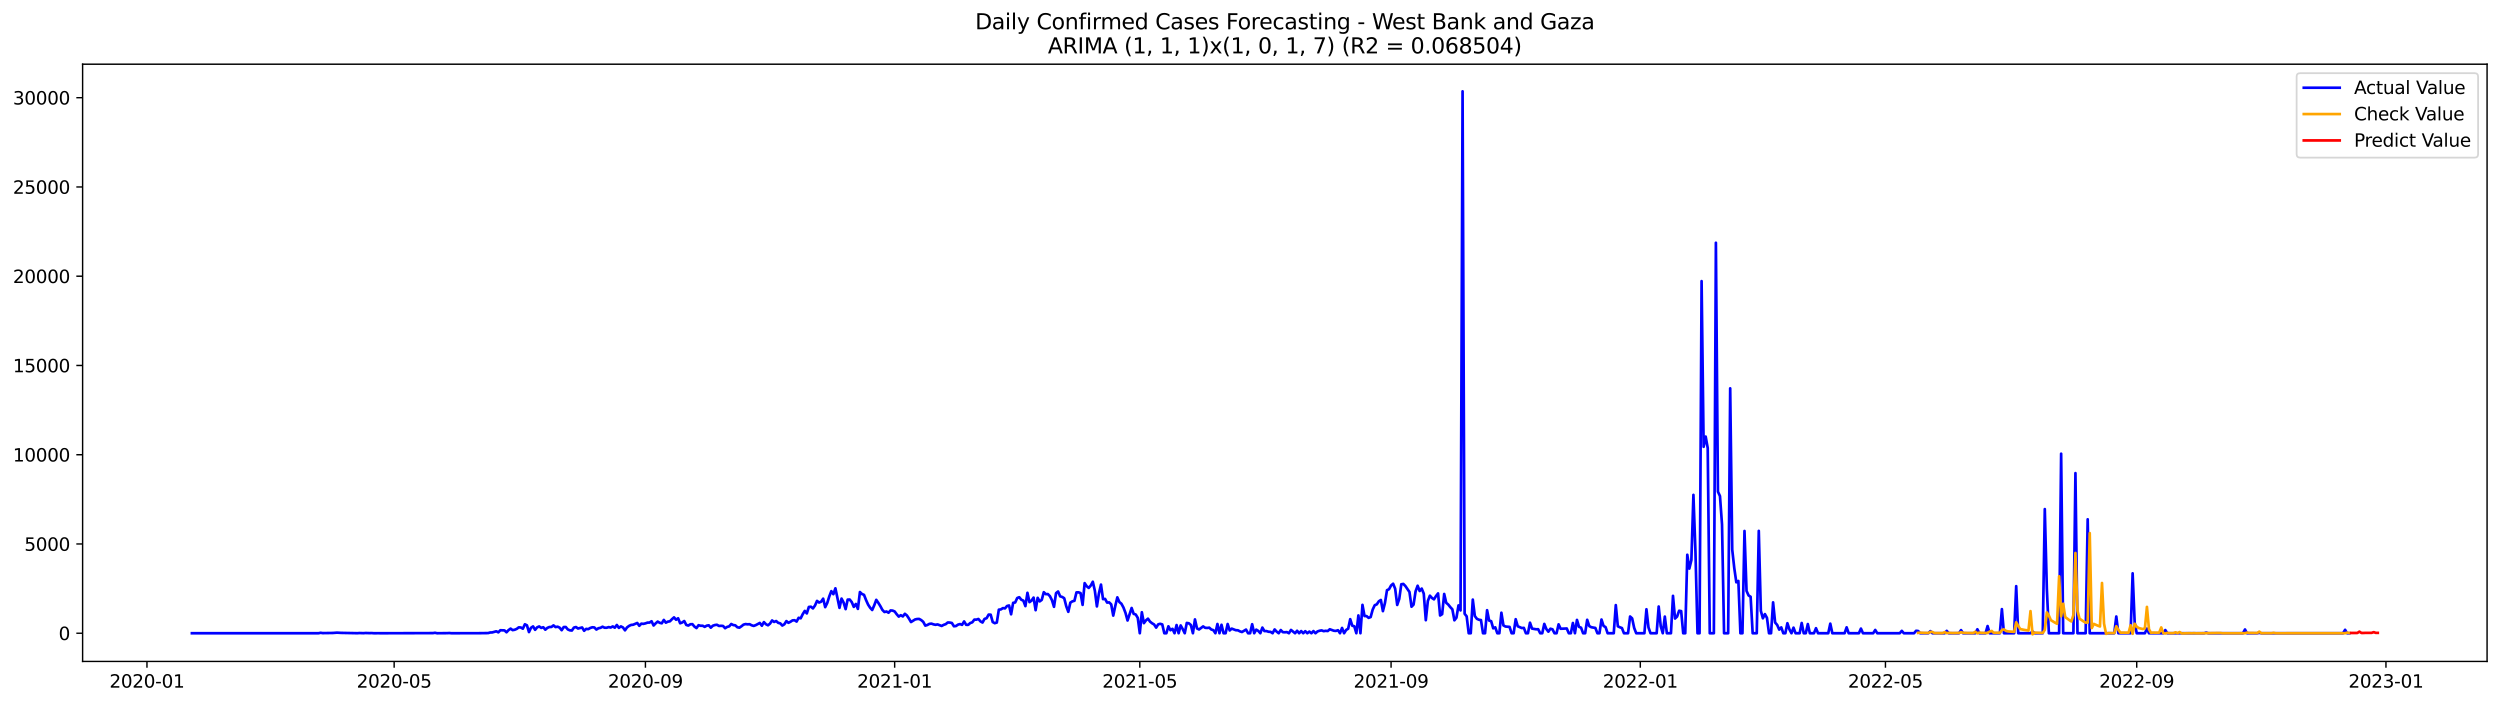 <?xml version="1.0" encoding="utf-8" standalone="no"?>
<!DOCTYPE svg PUBLIC "-//W3C//DTD SVG 1.1//EN"
  "http://www.w3.org/Graphics/SVG/1.1/DTD/svg11.dtd">
<svg xmlns:xlink="http://www.w3.org/1999/xlink" width="1392.412pt" height="392.274pt" viewBox="0 0 1392.412 392.274" xmlns="http://www.w3.org/2000/svg" version="1.1">
 <defs>
  <style type="text/css">*{stroke-linejoin: round; stroke-linecap: butt}</style>
 </defs>
 <g id="figure_1">
  <g id="patch_1">
   <path d="M 0 392.274 
L 1392.412 392.274 
L 1392.412 0 
L 0 0 
z
" style="fill: #ffffff"/>
  </g>
  <g id="axes_1">
   <g id="patch_2">
    <path d="M 46.013 368.396 
L 1385.213 368.396 
L 1385.213 35.755 
L 46.013 35.755 
z
" style="fill: #ffffff"/>
   </g>
   <g id="matplotlib.axis_1">
    <g id="xtick_1">
     <g id="line2d_1">
      <defs>
       <path id="m200e9a3551" d="M 0 0 
L 0 3.5 
" style="stroke: #000000; stroke-width: 0.8"/>
      </defs>
      <g>
       <use xlink:href="#m200e9a3551" x="81.853" y="368.396" style="stroke: #000000; stroke-width: 0.8"/>
      </g>
     </g>
     <g id="text_1">
      <!-- 2020-01 -->
      <g transform="translate(60.962 382.994)scale(0.1 -0.1)">
       <defs>
        <path id="DejaVuSans-32" d="M 1228 531 
L 3431 531 
L 3431 0 
L 469 0 
L 469 531 
Q 828 903 1448 1529 
Q 2069 2156 2228 2338 
Q 2531 2678 2651 2914 
Q 2772 3150 2772 3378 
Q 2772 3750 2511 3984 
Q 2250 4219 1831 4219 
Q 1534 4219 1204 4116 
Q 875 4013 500 3803 
L 500 4441 
Q 881 4594 1212 4672 
Q 1544 4750 1819 4750 
Q 2544 4750 2975 4387 
Q 3406 4025 3406 3419 
Q 3406 3131 3298 2873 
Q 3191 2616 2906 2266 
Q 2828 2175 2409 1742 
Q 1991 1309 1228 531 
z
" transform="scale(0.016)"/>
        <path id="DejaVuSans-30" d="M 2034 4250 
Q 1547 4250 1301 3770 
Q 1056 3291 1056 2328 
Q 1056 1369 1301 889 
Q 1547 409 2034 409 
Q 2525 409 2770 889 
Q 3016 1369 3016 2328 
Q 3016 3291 2770 3770 
Q 2525 4250 2034 4250 
z
M 2034 4750 
Q 2819 4750 3233 4129 
Q 3647 3509 3647 2328 
Q 3647 1150 3233 529 
Q 2819 -91 2034 -91 
Q 1250 -91 836 529 
Q 422 1150 422 2328 
Q 422 3509 836 4129 
Q 1250 4750 2034 4750 
z
" transform="scale(0.016)"/>
        <path id="DejaVuSans-2d" d="M 313 2009 
L 1997 2009 
L 1997 1497 
L 313 1497 
L 313 2009 
z
" transform="scale(0.016)"/>
        <path id="DejaVuSans-31" d="M 794 531 
L 1825 531 
L 1825 4091 
L 703 3866 
L 703 4441 
L 1819 4666 
L 2450 4666 
L 2450 531 
L 3481 531 
L 3481 0 
L 794 0 
L 794 531 
z
" transform="scale(0.016)"/>
       </defs>
       <use xlink:href="#DejaVuSans-32"/>
       <use xlink:href="#DejaVuSans-30" x="63.623"/>
       <use xlink:href="#DejaVuSans-32" x="127.246"/>
       <use xlink:href="#DejaVuSans-30" x="190.869"/>
       <use xlink:href="#DejaVuSans-2d" x="254.492"/>
       <use xlink:href="#DejaVuSans-30" x="290.576"/>
       <use xlink:href="#DejaVuSans-31" x="354.199"/>
      </g>
     </g>
    </g>
    <g id="xtick_2">
     <g id="line2d_2">
      <g>
       <use xlink:href="#m200e9a3551" x="219.528" y="368.396" style="stroke: #000000; stroke-width: 0.8"/>
      </g>
     </g>
     <g id="text_2">
      <!-- 2020-05 -->
      <g transform="translate(198.637 382.994)scale(0.1 -0.1)">
       <defs>
        <path id="DejaVuSans-35" d="M 691 4666 
L 3169 4666 
L 3169 4134 
L 1269 4134 
L 1269 2991 
Q 1406 3038 1543 3061 
Q 1681 3084 1819 3084 
Q 2600 3084 3056 2656 
Q 3513 2228 3513 1497 
Q 3513 744 3044 326 
Q 2575 -91 1722 -91 
Q 1428 -91 1123 -41 
Q 819 9 494 109 
L 494 744 
Q 775 591 1075 516 
Q 1375 441 1709 441 
Q 2250 441 2565 725 
Q 2881 1009 2881 1497 
Q 2881 1984 2565 2268 
Q 2250 2553 1709 2553 
Q 1456 2553 1204 2497 
Q 953 2441 691 2322 
L 691 4666 
z
" transform="scale(0.016)"/>
       </defs>
       <use xlink:href="#DejaVuSans-32"/>
       <use xlink:href="#DejaVuSans-30" x="63.623"/>
       <use xlink:href="#DejaVuSans-32" x="127.246"/>
       <use xlink:href="#DejaVuSans-30" x="190.869"/>
       <use xlink:href="#DejaVuSans-2d" x="254.492"/>
       <use xlink:href="#DejaVuSans-30" x="290.576"/>
       <use xlink:href="#DejaVuSans-35" x="354.199"/>
      </g>
     </g>
    </g>
    <g id="xtick_3">
     <g id="line2d_3">
      <g>
       <use xlink:href="#m200e9a3551" x="359.479" y="368.396" style="stroke: #000000; stroke-width: 0.8"/>
      </g>
     </g>
     <g id="text_3">
      <!-- 2020-09 -->
      <g transform="translate(338.587 382.994)scale(0.1 -0.1)">
       <defs>
        <path id="DejaVuSans-39" d="M 703 97 
L 703 672 
Q 941 559 1184 500 
Q 1428 441 1663 441 
Q 2288 441 2617 861 
Q 2947 1281 2994 2138 
Q 2813 1869 2534 1725 
Q 2256 1581 1919 1581 
Q 1219 1581 811 2004 
Q 403 2428 403 3163 
Q 403 3881 828 4315 
Q 1253 4750 1959 4750 
Q 2769 4750 3195 4129 
Q 3622 3509 3622 2328 
Q 3622 1225 3098 567 
Q 2575 -91 1691 -91 
Q 1453 -91 1209 -44 
Q 966 3 703 97 
z
M 1959 2075 
Q 2384 2075 2632 2365 
Q 2881 2656 2881 3163 
Q 2881 3666 2632 3958 
Q 2384 4250 1959 4250 
Q 1534 4250 1286 3958 
Q 1038 3666 1038 3163 
Q 1038 2656 1286 2365 
Q 1534 2075 1959 2075 
z
" transform="scale(0.016)"/>
       </defs>
       <use xlink:href="#DejaVuSans-32"/>
       <use xlink:href="#DejaVuSans-30" x="63.623"/>
       <use xlink:href="#DejaVuSans-32" x="127.246"/>
       <use xlink:href="#DejaVuSans-30" x="190.869"/>
       <use xlink:href="#DejaVuSans-2d" x="254.492"/>
       <use xlink:href="#DejaVuSans-30" x="290.576"/>
       <use xlink:href="#DejaVuSans-39" x="354.199"/>
      </g>
     </g>
    </g>
    <g id="xtick_4">
     <g id="line2d_4">
      <g>
       <use xlink:href="#m200e9a3551" x="498.291" y="368.396" style="stroke: #000000; stroke-width: 0.8"/>
      </g>
     </g>
     <g id="text_4">
      <!-- 2021-01 -->
      <g transform="translate(477.4 382.994)scale(0.1 -0.1)">
       <use xlink:href="#DejaVuSans-32"/>
       <use xlink:href="#DejaVuSans-30" x="63.623"/>
       <use xlink:href="#DejaVuSans-32" x="127.246"/>
       <use xlink:href="#DejaVuSans-31" x="190.869"/>
       <use xlink:href="#DejaVuSans-2d" x="254.492"/>
       <use xlink:href="#DejaVuSans-30" x="290.576"/>
       <use xlink:href="#DejaVuSans-31" x="354.199"/>
      </g>
     </g>
    </g>
    <g id="xtick_5">
     <g id="line2d_5">
      <g>
       <use xlink:href="#m200e9a3551" x="634.828" y="368.396" style="stroke: #000000; stroke-width: 0.8"/>
      </g>
     </g>
     <g id="text_5">
      <!-- 2021-05 -->
      <g transform="translate(613.937 382.994)scale(0.1 -0.1)">
       <use xlink:href="#DejaVuSans-32"/>
       <use xlink:href="#DejaVuSans-30" x="63.623"/>
       <use xlink:href="#DejaVuSans-32" x="127.246"/>
       <use xlink:href="#DejaVuSans-31" x="190.869"/>
       <use xlink:href="#DejaVuSans-2d" x="254.492"/>
       <use xlink:href="#DejaVuSans-30" x="290.576"/>
       <use xlink:href="#DejaVuSans-35" x="354.199"/>
      </g>
     </g>
    </g>
    <g id="xtick_6">
     <g id="line2d_6">
      <g>
       <use xlink:href="#m200e9a3551" x="774.779" y="368.396" style="stroke: #000000; stroke-width: 0.8"/>
      </g>
     </g>
     <g id="text_6">
      <!-- 2021-09 -->
      <g transform="translate(753.887 382.994)scale(0.1 -0.1)">
       <use xlink:href="#DejaVuSans-32"/>
       <use xlink:href="#DejaVuSans-30" x="63.623"/>
       <use xlink:href="#DejaVuSans-32" x="127.246"/>
       <use xlink:href="#DejaVuSans-31" x="190.869"/>
       <use xlink:href="#DejaVuSans-2d" x="254.492"/>
       <use xlink:href="#DejaVuSans-30" x="290.576"/>
       <use xlink:href="#DejaVuSans-39" x="354.199"/>
      </g>
     </g>
    </g>
    <g id="xtick_7">
     <g id="line2d_7">
      <g>
       <use xlink:href="#m200e9a3551" x="913.591" y="368.396" style="stroke: #000000; stroke-width: 0.8"/>
      </g>
     </g>
     <g id="text_7">
      <!-- 2022-01 -->
      <g transform="translate(892.7 382.994)scale(0.1 -0.1)">
       <use xlink:href="#DejaVuSans-32"/>
       <use xlink:href="#DejaVuSans-30" x="63.623"/>
       <use xlink:href="#DejaVuSans-32" x="127.246"/>
       <use xlink:href="#DejaVuSans-32" x="190.869"/>
       <use xlink:href="#DejaVuSans-2d" x="254.492"/>
       <use xlink:href="#DejaVuSans-30" x="290.576"/>
       <use xlink:href="#DejaVuSans-31" x="354.199"/>
      </g>
     </g>
    </g>
    <g id="xtick_8">
     <g id="line2d_8">
      <g>
       <use xlink:href="#m200e9a3551" x="1050.128" y="368.396" style="stroke: #000000; stroke-width: 0.8"/>
      </g>
     </g>
     <g id="text_8">
      <!-- 2022-05 -->
      <g transform="translate(1029.237 382.994)scale(0.1 -0.1)">
       <use xlink:href="#DejaVuSans-32"/>
       <use xlink:href="#DejaVuSans-30" x="63.623"/>
       <use xlink:href="#DejaVuSans-32" x="127.246"/>
       <use xlink:href="#DejaVuSans-32" x="190.869"/>
       <use xlink:href="#DejaVuSans-2d" x="254.492"/>
       <use xlink:href="#DejaVuSans-30" x="290.576"/>
       <use xlink:href="#DejaVuSans-35" x="354.199"/>
      </g>
     </g>
    </g>
    <g id="xtick_9">
     <g id="line2d_9">
      <g>
       <use xlink:href="#m200e9a3551" x="1190.078" y="368.396" style="stroke: #000000; stroke-width: 0.8"/>
      </g>
     </g>
     <g id="text_9">
      <!-- 2022-09 -->
      <g transform="translate(1169.187 382.994)scale(0.1 -0.1)">
       <use xlink:href="#DejaVuSans-32"/>
       <use xlink:href="#DejaVuSans-30" x="63.623"/>
       <use xlink:href="#DejaVuSans-32" x="127.246"/>
       <use xlink:href="#DejaVuSans-32" x="190.869"/>
       <use xlink:href="#DejaVuSans-2d" x="254.492"/>
       <use xlink:href="#DejaVuSans-30" x="290.576"/>
       <use xlink:href="#DejaVuSans-39" x="354.199"/>
      </g>
     </g>
    </g>
    <g id="xtick_10">
     <g id="line2d_10">
      <g>
       <use xlink:href="#m200e9a3551" x="1328.891" y="368.396" style="stroke: #000000; stroke-width: 0.8"/>
      </g>
     </g>
     <g id="text_10">
      <!-- 2023-01 -->
      <g transform="translate(1308 382.994)scale(0.1 -0.1)">
       <defs>
        <path id="DejaVuSans-33" d="M 2597 2516 
Q 3050 2419 3304 2112 
Q 3559 1806 3559 1356 
Q 3559 666 3084 287 
Q 2609 -91 1734 -91 
Q 1441 -91 1130 -33 
Q 819 25 488 141 
L 488 750 
Q 750 597 1062 519 
Q 1375 441 1716 441 
Q 2309 441 2620 675 
Q 2931 909 2931 1356 
Q 2931 1769 2642 2001 
Q 2353 2234 1838 2234 
L 1294 2234 
L 1294 2753 
L 1863 2753 
Q 2328 2753 2575 2939 
Q 2822 3125 2822 3475 
Q 2822 3834 2567 4026 
Q 2313 4219 1838 4219 
Q 1578 4219 1281 4162 
Q 984 4106 628 3988 
L 628 4550 
Q 988 4650 1302 4700 
Q 1616 4750 1894 4750 
Q 2613 4750 3031 4423 
Q 3450 4097 3450 3541 
Q 3450 3153 3228 2886 
Q 3006 2619 2597 2516 
z
" transform="scale(0.016)"/>
       </defs>
       <use xlink:href="#DejaVuSans-32"/>
       <use xlink:href="#DejaVuSans-30" x="63.623"/>
       <use xlink:href="#DejaVuSans-32" x="127.246"/>
       <use xlink:href="#DejaVuSans-33" x="190.869"/>
       <use xlink:href="#DejaVuSans-2d" x="254.492"/>
       <use xlink:href="#DejaVuSans-30" x="290.576"/>
       <use xlink:href="#DejaVuSans-31" x="354.199"/>
      </g>
     </g>
    </g>
   </g>
   <g id="matplotlib.axis_2">
    <g id="ytick_1">
     <g id="line2d_11">
      <defs>
       <path id="m270e0d9383" d="M 0 0 
L -3.5 0 
" style="stroke: #000000; stroke-width: 0.8"/>
      </defs>
      <g>
       <use xlink:href="#m270e0d9383" x="46.013" y="352.688" style="stroke: #000000; stroke-width: 0.8"/>
      </g>
     </g>
     <g id="text_11">
      <!-- 0 -->
      <g transform="translate(32.65 356.487)scale(0.1 -0.1)">
       <use xlink:href="#DejaVuSans-30"/>
      </g>
     </g>
    </g>
    <g id="ytick_2">
     <g id="line2d_12">
      <g>
       <use xlink:href="#m270e0d9383" x="46.013" y="302.976" style="stroke: #000000; stroke-width: 0.8"/>
      </g>
     </g>
     <g id="text_12">
      <!-- 5000 -->
      <g transform="translate(13.562 306.775)scale(0.1 -0.1)">
       <use xlink:href="#DejaVuSans-35"/>
       <use xlink:href="#DejaVuSans-30" x="63.623"/>
       <use xlink:href="#DejaVuSans-30" x="127.246"/>
       <use xlink:href="#DejaVuSans-30" x="190.869"/>
      </g>
     </g>
    </g>
    <g id="ytick_3">
     <g id="line2d_13">
      <g>
       <use xlink:href="#m270e0d9383" x="46.013" y="253.264" style="stroke: #000000; stroke-width: 0.8"/>
      </g>
     </g>
     <g id="text_13">
      <!-- 10000 -->
      <g transform="translate(7.2 257.063)scale(0.1 -0.1)">
       <use xlink:href="#DejaVuSans-31"/>
       <use xlink:href="#DejaVuSans-30" x="63.623"/>
       <use xlink:href="#DejaVuSans-30" x="127.246"/>
       <use xlink:href="#DejaVuSans-30" x="190.869"/>
       <use xlink:href="#DejaVuSans-30" x="254.492"/>
      </g>
     </g>
    </g>
    <g id="ytick_4">
     <g id="line2d_14">
      <g>
       <use xlink:href="#m270e0d9383" x="46.013" y="203.551" style="stroke: #000000; stroke-width: 0.8"/>
      </g>
     </g>
     <g id="text_14">
      <!-- 15000 -->
      <g transform="translate(7.2 207.351)scale(0.1 -0.1)">
       <use xlink:href="#DejaVuSans-31"/>
       <use xlink:href="#DejaVuSans-35" x="63.623"/>
       <use xlink:href="#DejaVuSans-30" x="127.246"/>
       <use xlink:href="#DejaVuSans-30" x="190.869"/>
       <use xlink:href="#DejaVuSans-30" x="254.492"/>
      </g>
     </g>
    </g>
    <g id="ytick_5">
     <g id="line2d_15">
      <g>
       <use xlink:href="#m270e0d9383" x="46.013" y="153.839" style="stroke: #000000; stroke-width: 0.8"/>
      </g>
     </g>
     <g id="text_15">
      <!-- 20000 -->
      <g transform="translate(7.2 157.639)scale(0.1 -0.1)">
       <use xlink:href="#DejaVuSans-32"/>
       <use xlink:href="#DejaVuSans-30" x="63.623"/>
       <use xlink:href="#DejaVuSans-30" x="127.246"/>
       <use xlink:href="#DejaVuSans-30" x="190.869"/>
       <use xlink:href="#DejaVuSans-30" x="254.492"/>
      </g>
     </g>
    </g>
    <g id="ytick_6">
     <g id="line2d_16">
      <g>
       <use xlink:href="#m270e0d9383" x="46.013" y="104.127" style="stroke: #000000; stroke-width: 0.8"/>
      </g>
     </g>
     <g id="text_16">
      <!-- 25000 -->
      <g transform="translate(7.2 107.926)scale(0.1 -0.1)">
       <use xlink:href="#DejaVuSans-32"/>
       <use xlink:href="#DejaVuSans-35" x="63.623"/>
       <use xlink:href="#DejaVuSans-30" x="127.246"/>
       <use xlink:href="#DejaVuSans-30" x="190.869"/>
       <use xlink:href="#DejaVuSans-30" x="254.492"/>
      </g>
     </g>
    </g>
    <g id="ytick_7">
     <g id="line2d_17">
      <g>
       <use xlink:href="#m270e0d9383" x="46.013" y="54.415" style="stroke: #000000; stroke-width: 0.8"/>
      </g>
     </g>
     <g id="text_17">
      <!-- 30000 -->
      <g transform="translate(7.2 58.214)scale(0.1 -0.1)">
       <use xlink:href="#DejaVuSans-33"/>
       <use xlink:href="#DejaVuSans-30" x="63.623"/>
       <use xlink:href="#DejaVuSans-30" x="127.246"/>
       <use xlink:href="#DejaVuSans-30" x="190.869"/>
       <use xlink:href="#DejaVuSans-30" x="254.492"/>
      </g>
     </g>
    </g>
   </g>
   <g id="line2d_18">
    <path d="M 106.885 352.688 
L 177.429 352.688 
L 178.567 352.439 
L 179.705 352.618 
L 185.394 352.539 
L 187.67 352.36 
L 189.945 352.489 
L 199.048 352.668 
L 200.185 352.579 
L 202.461 352.658 
L 203.599 352.559 
L 205.875 352.628 
L 207.012 352.589 
L 208.15 352.688 
L 210.426 352.678 
L 213.839 352.688 
L 241.147 352.618 
L 242.284 352.439 
L 243.422 352.688 
L 249.111 352.638 
L 250.249 352.569 
L 251.387 352.688 
L 266.178 352.668 
L 271.867 352.598 
L 273.005 352.28 
L 274.143 352.241 
L 276.419 351.604 
L 277.556 352.201 
L 278.694 351.018 
L 280.97 351.107 
L 282.108 352.151 
L 283.245 350.948 
L 284.383 350.123 
L 285.521 350.948 
L 286.659 350.749 
L 287.797 350.272 
L 288.935 349.407 
L 290.072 349.487 
L 291.21 350.163 
L 292.348 347.707 
L 293.486 348.293 
L 294.624 352.052 
L 295.761 349.646 
L 296.899 348.89 
L 298.037 350.789 
L 299.175 349.397 
L 300.313 348.91 
L 301.45 349.715 
L 302.588 349.347 
L 303.726 350.719 
L 304.864 349.705 
L 306.002 349.228 
L 307.139 349.188 
L 308.277 348.313 
L 309.415 349.258 
L 310.553 349.039 
L 311.691 349.586 
L 312.828 350.998 
L 313.966 349.248 
L 315.104 349.218 
L 316.242 350.57 
L 317.38 351.067 
L 318.518 351.177 
L 319.655 349.536 
L 320.793 349.248 
L 321.931 350.063 
L 324.207 349.477 
L 325.344 351.326 
L 326.482 350.262 
L 327.62 350.411 
L 328.758 349.755 
L 329.896 349.377 
L 331.033 349.467 
L 332.171 350.64 
L 333.309 349.904 
L 334.447 349.685 
L 335.585 349.059 
L 336.722 349.616 
L 337.86 349.636 
L 338.998 349.278 
L 340.136 349.516 
L 341.274 348.9 
L 342.411 349.606 
L 343.549 348.095 
L 344.687 349.705 
L 345.825 348.88 
L 346.963 349.467 
L 348.101 351.067 
L 349.238 349.447 
L 350.376 348.602 
L 351.514 348.065 
L 352.652 347.945 
L 354.927 346.981 
L 356.065 348.542 
L 357.203 347.359 
L 358.341 347.468 
L 359.479 347.2 
L 360.616 346.782 
L 361.754 346.762 
L 362.892 346.017 
L 364.03 348.383 
L 365.168 347.2 
L 366.305 346.206 
L 367.443 346.882 
L 368.581 347.16 
L 369.719 345.281 
L 370.857 346.802 
L 371.994 346.225 
L 373.132 346.046 
L 374.27 344.853 
L 375.408 343.859 
L 376.546 345.171 
L 377.684 344.366 
L 378.821 347.14 
L 379.959 346.703 
L 381.097 345.897 
L 382.235 348.065 
L 383.373 348.423 
L 384.51 347.687 
L 385.648 347.637 
L 386.786 348.989 
L 387.924 349.805 
L 389.062 348.214 
L 390.199 348.532 
L 391.337 348.512 
L 392.475 349.129 
L 393.613 348.482 
L 394.751 348.274 
L 395.888 349.586 
L 397.026 348.512 
L 398.164 348.124 
L 399.302 347.965 
L 400.44 348.631 
L 401.577 348.552 
L 402.715 348.631 
L 403.853 349.894 
L 404.991 349.168 
L 406.129 348.86 
L 407.267 347.558 
L 408.404 348.134 
L 409.542 348.293 
L 410.68 349.367 
L 411.818 349.586 
L 412.956 348.82 
L 414.093 347.906 
L 415.231 347.588 
L 416.369 347.727 
L 417.507 347.657 
L 418.645 348.264 
L 419.782 348.612 
L 420.92 348.184 
L 423.196 346.961 
L 424.334 348.512 
L 425.471 346.494 
L 426.609 347.677 
L 427.747 348.264 
L 428.885 347.319 
L 430.023 345.579 
L 431.161 346.394 
L 432.298 345.907 
L 433.436 346.901 
L 434.574 347.18 
L 435.712 348.403 
L 436.85 347.707 
L 437.987 345.927 
L 439.125 346.882 
L 440.263 346.295 
L 441.401 345.539 
L 442.539 345.43 
L 443.676 346.196 
L 444.814 344.098 
L 445.952 344.376 
L 447.09 342.069 
L 448.228 340.25 
L 449.365 341.652 
L 450.503 338.053 
L 451.641 337.914 
L 452.779 338.868 
L 453.917 337.257 
L 455.054 334.682 
L 456.192 335.587 
L 457.33 335.13 
L 458.468 333.439 
L 459.606 338.162 
L 460.744 335.836 
L 461.881 332.187 
L 463.019 329.254 
L 464.157 330.934 
L 465.295 327.673 
L 467.57 338.55 
L 468.708 333.4 
L 469.846 335.587 
L 470.984 339.256 
L 472.122 333.966 
L 473.259 333.927 
L 474.397 335.358 
L 475.535 338.003 
L 476.673 336.392 
L 477.811 339.126 
L 478.948 329.751 
L 480.086 330.844 
L 481.224 331.322 
L 482.362 334.225 
L 483.5 336.74 
L 484.637 338.5 
L 485.775 339.743 
L 486.913 337.168 
L 488.051 334.096 
L 489.189 335.746 
L 490.327 337.595 
L 491.464 339.703 
L 492.602 340.866 
L 493.74 340.588 
L 494.878 341.264 
L 496.016 339.991 
L 497.153 340.081 
L 498.291 340.568 
L 499.429 342.109 
L 500.567 343.422 
L 501.705 342.656 
L 502.842 343.332 
L 503.98 341.871 
L 505.118 342.795 
L 506.256 344.515 
L 507.394 346.454 
L 509.669 345.022 
L 510.807 344.764 
L 511.945 344.724 
L 513.083 345.37 
L 514.22 346.355 
L 515.358 348.443 
L 516.496 348.095 
L 517.634 347.478 
L 518.772 347.339 
L 519.91 347.747 
L 521.047 347.985 
L 522.185 347.776 
L 524.461 348.631 
L 525.599 348.015 
L 526.736 347.627 
L 527.874 346.693 
L 529.012 346.752 
L 530.15 346.971 
L 531.288 348.8 
L 532.425 348.681 
L 533.563 347.906 
L 534.701 347.588 
L 535.839 348.015 
L 536.977 346.116 
L 538.114 347.995 
L 539.252 348.015 
L 540.39 347.001 
L 541.528 346.603 
L 542.666 345.112 
L 543.803 345.122 
L 544.941 344.744 
L 546.079 346.076 
L 547.217 346.723 
L 548.355 344.694 
L 549.493 344.336 
L 550.63 342.318 
L 551.768 342.348 
L 552.906 346.454 
L 554.044 347.09 
L 555.182 346.742 
L 556.319 339.564 
L 557.457 339.425 
L 558.595 338.689 
L 559.733 338.858 
L 560.871 337.526 
L 562.008 337.227 
L 563.146 342.139 
L 564.284 335.756 
L 565.422 335.547 
L 566.56 333.072 
L 567.697 332.634 
L 568.835 334.026 
L 569.973 334.533 
L 571.111 337.585 
L 572.249 330.178 
L 573.387 335.368 
L 574.524 334.513 
L 575.662 332.843 
L 576.8 339.852 
L 577.938 332.972 
L 579.076 334.951 
L 580.213 334.116 
L 581.351 329.84 
L 582.489 330.924 
L 583.627 330.884 
L 584.765 332.038 
L 585.902 334.285 
L 587.04 337.983 
L 588.178 330.347 
L 589.316 329.443 
L 590.454 332.127 
L 591.591 332.485 
L 592.729 333.181 
L 593.867 337.665 
L 595.005 340.767 
L 596.143 335.647 
L 597.28 334.931 
L 598.418 334.623 
L 599.556 329.94 
L 600.694 329.9 
L 601.832 330.337 
L 602.97 336.889 
L 604.107 324.79 
L 605.245 326.5 
L 606.383 327.444 
L 607.521 326.122 
L 608.659 324.014 
L 609.796 329.045 
L 610.934 337.754 
L 612.072 330.467 
L 613.21 325.605 
L 614.348 333.688 
L 615.485 333.569 
L 616.623 335.617 
L 617.761 335.507 
L 618.899 336.601 
L 620.037 342.865 
L 621.174 337.486 
L 622.312 332.704 
L 623.45 335.309 
L 624.588 336.263 
L 625.726 338.371 
L 626.863 341.364 
L 628.001 345.599 
L 630.277 338.629 
L 631.415 341.91 
L 632.553 342.238 
L 633.69 344.128 
L 634.828 352.688 
L 635.966 340.996 
L 637.104 347.07 
L 638.242 345.549 
L 639.379 344.585 
L 640.517 346.215 
L 641.655 347.13 
L 642.793 347.806 
L 643.931 349.566 
L 645.068 347.737 
L 646.206 347.438 
L 647.344 347.786 
L 648.482 352.688 
L 649.62 352.688 
L 650.757 348.83 
L 651.895 351.008 
L 653.033 350.232 
L 654.171 352.688 
L 655.309 348.134 
L 656.446 352.688 
L 657.584 348.353 
L 658.722 350.371 
L 659.86 352.688 
L 660.998 346.961 
L 662.136 347.15 
L 663.273 348.105 
L 664.411 352.688 
L 665.549 344.993 
L 666.687 350.013 
L 667.825 350.6 
L 670.1 348.89 
L 671.238 349.665 
L 672.376 349.735 
L 673.514 349.596 
L 674.651 350.61 
L 675.789 350.968 
L 676.927 352.688 
L 678.065 347.538 
L 679.203 352.688 
L 680.34 347.975 
L 681.478 352.688 
L 682.616 352.688 
L 683.754 347.558 
L 684.892 351.137 
L 686.029 350.123 
L 688.305 350.998 
L 689.443 351.047 
L 690.581 351.634 
L 691.719 352.012 
L 693.994 350.66 
L 695.132 352.688 
L 696.27 352.688 
L 697.408 347.667 
L 698.545 352.688 
L 699.683 350.69 
L 700.821 351.395 
L 701.959 352.688 
L 703.097 349.546 
L 704.234 351.485 
L 705.372 351.485 
L 706.51 351.863 
L 707.648 351.922 
L 708.786 352.688 
L 709.923 350.59 
L 711.061 351.803 
L 712.199 352.688 
L 713.337 350.918 
L 714.475 352.091 
L 715.612 352.161 
L 716.75 352.052 
L 717.888 352.688 
L 719.026 350.849 
L 721.302 352.688 
L 722.439 351.326 
L 723.577 352.688 
L 724.715 351.495 
L 725.853 352.688 
L 726.991 351.545 
L 728.128 352.688 
L 729.266 351.773 
L 730.404 352.688 
L 731.542 351.495 
L 732.68 352.688 
L 733.817 351.684 
L 734.955 351.306 
L 736.093 351.107 
L 737.231 351.535 
L 738.369 351.346 
L 739.506 351.465 
L 740.644 350.481 
L 742.92 351.296 
L 744.058 351.395 
L 745.196 351.008 
L 746.333 352.688 
L 747.471 349.745 
L 748.609 352.688 
L 749.747 350.878 
L 750.885 350.163 
L 752.022 344.853 
L 753.16 348.482 
L 754.298 348.83 
L 755.436 352.688 
L 756.574 342.775 
L 757.711 352.688 
L 758.849 336.889 
L 759.987 343.123 
L 761.125 343.143 
L 762.263 344.118 
L 763.4 343.68 
L 764.538 339.524 
L 765.676 337.078 
L 766.814 336.611 
L 767.952 334.911 
L 769.089 334.165 
L 770.227 340.389 
L 771.365 335.826 
L 772.503 328.717 
L 773.641 328.17 
L 774.779 326.092 
L 775.916 325.118 
L 777.054 327.892 
L 778.192 336.929 
L 779.33 333.569 
L 780.468 325.426 
L 781.605 325.227 
L 782.743 326.39 
L 785.019 329.711 
L 786.157 337.923 
L 787.294 336.77 
L 788.432 329.353 
L 789.57 326.241 
L 790.708 329.164 
L 791.846 327.822 
L 792.983 330.626 
L 794.121 345.43 
L 795.259 334.732 
L 796.397 331.779 
L 797.535 333.032 
L 798.672 333.807 
L 799.81 331.978 
L 800.948 330.506 
L 802.086 342.805 
L 803.224 342.06 
L 804.362 330.815 
L 805.499 335.756 
L 806.637 336.72 
L 807.775 338.162 
L 808.913 339.365 
L 810.051 345.49 
L 811.188 344.018 
L 812.326 337.188 
L 813.464 339.982 
L 814.602 50.876 
L 815.74 341.841 
L 816.877 343.282 
L 818.015 352.688 
L 819.153 352.688 
L 820.291 333.956 
L 821.429 343.113 
L 822.566 344.645 
L 823.704 345.171 
L 824.842 345.35 
L 825.98 352.688 
L 827.118 352.688 
L 828.255 339.862 
L 829.393 345.639 
L 830.531 345.987 
L 831.669 349.954 
L 832.807 349.407 
L 833.945 352.688 
L 835.082 352.688 
L 836.22 341.264 
L 837.358 348.333 
L 838.496 348.96 
L 840.771 349.158 
L 841.909 352.688 
L 843.047 352.688 
L 844.185 344.883 
L 845.323 348.81 
L 847.598 349.805 
L 848.736 349.705 
L 849.874 352.688 
L 851.012 352.688 
L 852.149 346.822 
L 853.287 350.103 
L 855.563 350.491 
L 856.701 350.451 
L 857.838 352.688 
L 858.976 352.688 
L 860.114 347.498 
L 861.252 350.342 
L 862.39 351.823 
L 863.528 350.182 
L 864.665 350.491 
L 865.803 352.688 
L 866.941 352.688 
L 868.079 347.737 
L 869.217 350.202 
L 872.63 350.043 
L 873.768 352.688 
L 874.906 352.688 
L 876.043 346.981 
L 877.181 352.688 
L 878.319 345.271 
L 879.457 349.129 
L 880.595 349.606 
L 881.732 352.688 
L 882.87 352.688 
L 884.008 345.211 
L 885.146 348.691 
L 886.284 349.337 
L 888.559 349.745 
L 889.697 352.688 
L 890.835 352.688 
L 891.973 345.052 
L 893.111 348.612 
L 894.248 349.278 
L 895.386 352.688 
L 898.8 352.688 
L 899.937 337.029 
L 901.075 348.82 
L 902.213 349.377 
L 903.351 349.795 
L 904.489 352.688 
L 906.764 352.688 
L 907.902 343.372 
L 909.04 344.406 
L 910.178 349.745 
L 911.315 352.688 
L 915.867 352.688 
L 917.005 339.345 
L 918.142 349.467 
L 919.28 352.688 
L 922.694 352.688 
L 923.831 337.814 
L 924.969 348.791 
L 926.107 352.688 
L 927.245 343.422 
L 928.383 352.688 
L 930.658 352.688 
L 931.796 331.869 
L 932.934 344.505 
L 934.072 343.412 
L 935.209 340.17 
L 936.347 340.359 
L 937.485 352.688 
L 938.623 352.688 
L 939.761 308.981 
L 940.898 316.696 
L 942.036 311.974 
L 943.174 275.634 
L 944.312 307.47 
L 945.45 352.688 
L 946.588 352.688 
L 947.725 156.583 
L 948.863 248.849 
L 950.001 243.162 
L 951.139 249.545 
L 952.277 352.688 
L 954.552 352.688 
L 955.69 135.207 
L 956.828 273.835 
L 957.966 276.31 
L 959.103 292.129 
L 960.241 352.688 
L 962.517 352.688 
L 963.655 216.298 
L 964.792 306.147 
L 965.93 316.418 
L 967.068 324.322 
L 968.206 323.577 
L 969.344 352.688 
L 970.481 352.688 
L 971.619 295.738 
L 972.757 329.114 
L 973.895 331.64 
L 975.033 332.386 
L 976.171 352.688 
L 978.446 352.688 
L 979.584 295.688 
L 980.722 340.2 
L 981.86 344.376 
L 982.997 342.04 
L 984.135 344.128 
L 985.273 352.688 
L 986.411 352.688 
L 987.549 335.498 
L 988.686 346.742 
L 989.824 348.065 
L 990.962 350.67 
L 992.1 349.437 
L 993.238 352.688 
L 994.375 352.688 
L 995.513 347.11 
L 996.651 350.56 
L 997.789 352.688 
L 998.927 349.586 
L 1000.064 352.688 
L 1002.34 352.688 
L 1003.478 346.981 
L 1004.616 352.688 
L 1005.754 352.688 
L 1006.891 347.578 
L 1008.029 352.688 
L 1010.305 352.688 
L 1011.443 349.884 
L 1012.58 352.688 
L 1018.269 352.688 
L 1019.407 347.349 
L 1020.545 352.688 
L 1027.372 352.688 
L 1028.51 349.407 
L 1029.648 352.688 
L 1035.337 352.688 
L 1036.474 350.113 
L 1037.612 352.688 
L 1043.301 352.688 
L 1044.439 350.859 
L 1045.577 352.688 
L 1058.093 352.688 
L 1059.231 351.366 
L 1060.368 352.688 
L 1066.057 352.688 
L 1067.195 351.336 
L 1068.333 351.425 
L 1069.471 352.688 
L 1074.022 352.688 
L 1075.16 351.525 
L 1076.298 352.688 
L 1083.124 352.688 
L 1084.262 351.376 
L 1085.4 352.688 
L 1091.089 352.688 
L 1092.227 350.958 
L 1093.365 352.688 
L 1100.192 352.688 
L 1101.329 350.491 
L 1102.467 352.688 
L 1105.881 352.688 
L 1107.018 348.681 
L 1108.156 352.688 
L 1113.845 352.688 
L 1114.983 339.266 
L 1116.121 352.688 
L 1121.81 352.688 
L 1122.948 326.47 
L 1124.086 352.688 
L 1130.912 352.688 
L 1132.05 351.714 
L 1133.188 352.688 
L 1137.739 352.688 
L 1138.877 283.548 
L 1140.015 327.862 
L 1141.153 352.688 
L 1146.842 352.688 
L 1147.98 252.697 
L 1149.117 352.688 
L 1154.806 352.688 
L 1155.944 263.514 
L 1157.082 352.688 
L 1161.633 352.688 
L 1162.771 289.235 
L 1163.909 352.688 
L 1177.563 352.688 
L 1178.7 343.372 
L 1179.838 352.688 
L 1186.665 352.688 
L 1187.803 319.331 
L 1188.941 346.792 
L 1190.078 352.688 
L 1194.63 352.688 
L 1195.767 350.113 
L 1196.905 352.688 
L 1204.87 352.688 
L 1206.008 350.928 
L 1207.146 352.688 
L 1227.626 352.688 
L 1228.764 352.33 
L 1229.902 352.688 
L 1249.244 352.688 
L 1250.382 350.6 
L 1251.52 352.688 
L 1257.209 352.688 
L 1258.347 352.469 
L 1259.485 352.688 
L 1304.997 352.688 
L 1306.135 350.779 
L 1307.273 352.688 
L 1308.41 352.688 
L 1308.41 352.688 
" clip-path="url(#p4fd7355ad0)" style="fill: none; stroke: #0000ff; stroke-width: 1.5; stroke-linecap: square"/>
   </g>
   <g id="line2d_19">
    <path d="M 1068.333 352.479 
L 1069.471 352.369 
L 1071.746 352.501 
L 1074.022 352.537 
L 1075.16 351.951 
L 1076.298 351.983 
L 1077.435 352.612 
L 1081.987 352.615 
L 1083.124 352.08 
L 1084.262 352.642 
L 1085.4 352.478 
L 1087.676 352.589 
L 1091.089 352.531 
L 1092.227 352.119 
L 1093.365 352.438 
L 1095.64 352.555 
L 1099.054 352.578 
L 1100.192 351.855 
L 1101.329 352.734 
L 1102.467 352.32 
L 1103.605 352.497 
L 1107.018 352.547 
L 1108.156 351.788 
L 1109.294 351.41 
L 1110.432 352.433 
L 1113.845 352.459 
L 1114.983 350.936 
L 1116.121 350.533 
L 1117.259 351.393 
L 1118.397 351.663 
L 1121.81 351.936 
L 1122.948 346.591 
L 1124.086 348.659 
L 1125.223 350.371 
L 1127.499 350.833 
L 1129.775 351.187 
L 1130.912 340.375 
L 1132.05 353.276 
L 1133.188 352.355 
L 1135.464 352.477 
L 1137.739 352.518 
L 1138.877 350.821 
L 1140.015 341.092 
L 1141.153 342.875 
L 1142.29 345.421 
L 1144.566 346.81 
L 1145.704 347.401 
L 1146.842 320.989 
L 1147.98 343.203 
L 1149.117 336.258 
L 1150.255 343.669 
L 1152.531 345.393 
L 1153.669 346.127 
L 1154.806 342.576 
L 1155.944 307.986 
L 1157.082 340.202 
L 1158.22 344.586 
L 1160.495 346.135 
L 1161.633 346.794 
L 1162.771 346.729 
L 1163.909 296.928 
L 1165.047 349.804 
L 1166.184 347.503 
L 1168.46 348.494 
L 1169.598 348.916 
L 1170.736 324.71 
L 1171.874 347.321 
L 1173.011 353.056 
L 1174.149 352.614 
L 1177.563 352.634 
L 1178.7 348.797 
L 1179.838 350.752 
L 1180.976 352.352 
L 1183.252 352.359 
L 1185.527 352.422 
L 1186.665 348.254 
L 1187.803 353.007 
L 1188.941 347.391 
L 1190.078 349.07 
L 1191.216 349.81 
L 1193.492 350.36 
L 1194.63 349.939 
L 1195.767 338.018 
L 1196.905 350.471 
L 1198.043 352.456 
L 1199.181 352.335 
L 1201.457 352.402 
L 1202.594 352.328 
L 1203.732 349.465 
L 1204.87 352.628 
L 1206.008 352.82 
L 1207.146 352.495 
L 1208.283 352.627 
L 1210.559 352.622 
L 1211.697 352.176 
L 1212.835 352.671 
L 1213.972 352.023 
L 1215.11 352.808 
L 1219.661 352.662 
L 1220.799 352.734 
L 1221.937 352.628 
L 1223.075 352.746 
L 1236.729 352.548 
L 1237.866 352.706 
L 1250.382 352.693 
L 1251.52 352.349 
L 1252.658 352.513 
L 1257.209 352.576 
L 1258.347 351.782 
L 1259.485 352.694 
L 1262.898 352.662 
L 1265.174 352.667 
L 1266.312 352.459 
L 1267.449 352.706 
L 1276.552 352.692 
L 1306.135 352.688 
L 1307.273 352.375 
L 1308.41 352.528 
L 1308.41 352.528 
" clip-path="url(#p4fd7355ad0)" style="fill: none; stroke: #ffa500; stroke-width: 1.5; stroke-linecap: square"/>
   </g>
   <g id="line2d_20">
    <path d="M 1309.548 352.544 
L 1310.686 352.535 
L 1311.824 352.534 
L 1312.962 352.534 
L 1314.1 351.797 
L 1315.237 352.534 
L 1316.375 352.534 
L 1317.513 352.478 
L 1318.651 352.475 
L 1319.789 352.475 
L 1320.926 352.475 
L 1322.064 352.075 
L 1323.202 352.475 
L 1324.34 352.475 
" clip-path="url(#p4fd7355ad0)" style="fill: none; stroke: #ff0000; stroke-width: 1.5; stroke-linecap: square"/>
   </g>
   <g id="patch_3">
    <path d="M 46.013 368.396 
L 46.013 35.755 
" style="fill: none; stroke: #000000; stroke-width: 0.8; stroke-linejoin: miter; stroke-linecap: square"/>
   </g>
   <g id="patch_4">
    <path d="M 1385.213 368.396 
L 1385.213 35.755 
" style="fill: none; stroke: #000000; stroke-width: 0.8; stroke-linejoin: miter; stroke-linecap: square"/>
   </g>
   <g id="patch_5">
    <path d="M 46.013 368.396 
L 1385.213 368.396 
" style="fill: none; stroke: #000000; stroke-width: 0.8; stroke-linejoin: miter; stroke-linecap: square"/>
   </g>
   <g id="patch_6">
    <path d="M 46.013 35.755 
L 1385.213 35.755 
" style="fill: none; stroke: #000000; stroke-width: 0.8; stroke-linejoin: miter; stroke-linecap: square"/>
   </g>
   <g id="text_18">
    <!-- Daily Confirmed Cases Forecasting - West Bank and Gaza -->
    <g transform="translate(543.131 16.318)scale(0.12 -0.12)">
     <defs>
      <path id="DejaVuSans-44" d="M 1259 4147 
L 1259 519 
L 2022 519 
Q 2988 519 3436 956 
Q 3884 1394 3884 2338 
Q 3884 3275 3436 3711 
Q 2988 4147 2022 4147 
L 1259 4147 
z
M 628 4666 
L 1925 4666 
Q 3281 4666 3915 4102 
Q 4550 3538 4550 2338 
Q 4550 1131 3912 565 
Q 3275 0 1925 0 
L 628 0 
L 628 4666 
z
" transform="scale(0.016)"/>
      <path id="DejaVuSans-61" d="M 2194 1759 
Q 1497 1759 1228 1600 
Q 959 1441 959 1056 
Q 959 750 1161 570 
Q 1363 391 1709 391 
Q 2188 391 2477 730 
Q 2766 1069 2766 1631 
L 2766 1759 
L 2194 1759 
z
M 3341 1997 
L 3341 0 
L 2766 0 
L 2766 531 
Q 2569 213 2275 61 
Q 1981 -91 1556 -91 
Q 1019 -91 701 211 
Q 384 513 384 1019 
Q 384 1609 779 1909 
Q 1175 2209 1959 2209 
L 2766 2209 
L 2766 2266 
Q 2766 2663 2505 2880 
Q 2244 3097 1772 3097 
Q 1472 3097 1187 3025 
Q 903 2953 641 2809 
L 641 3341 
Q 956 3463 1253 3523 
Q 1550 3584 1831 3584 
Q 2591 3584 2966 3190 
Q 3341 2797 3341 1997 
z
" transform="scale(0.016)"/>
      <path id="DejaVuSans-69" d="M 603 3500 
L 1178 3500 
L 1178 0 
L 603 0 
L 603 3500 
z
M 603 4863 
L 1178 4863 
L 1178 4134 
L 603 4134 
L 603 4863 
z
" transform="scale(0.016)"/>
      <path id="DejaVuSans-6c" d="M 603 4863 
L 1178 4863 
L 1178 0 
L 603 0 
L 603 4863 
z
" transform="scale(0.016)"/>
      <path id="DejaVuSans-79" d="M 2059 -325 
Q 1816 -950 1584 -1140 
Q 1353 -1331 966 -1331 
L 506 -1331 
L 506 -850 
L 844 -850 
Q 1081 -850 1212 -737 
Q 1344 -625 1503 -206 
L 1606 56 
L 191 3500 
L 800 3500 
L 1894 763 
L 2988 3500 
L 3597 3500 
L 2059 -325 
z
" transform="scale(0.016)"/>
      <path id="DejaVuSans-20" transform="scale(0.016)"/>
      <path id="DejaVuSans-43" d="M 4122 4306 
L 4122 3641 
Q 3803 3938 3442 4084 
Q 3081 4231 2675 4231 
Q 1875 4231 1450 3742 
Q 1025 3253 1025 2328 
Q 1025 1406 1450 917 
Q 1875 428 2675 428 
Q 3081 428 3442 575 
Q 3803 722 4122 1019 
L 4122 359 
Q 3791 134 3420 21 
Q 3050 -91 2638 -91 
Q 1578 -91 968 557 
Q 359 1206 359 2328 
Q 359 3453 968 4101 
Q 1578 4750 2638 4750 
Q 3056 4750 3426 4639 
Q 3797 4528 4122 4306 
z
" transform="scale(0.016)"/>
      <path id="DejaVuSans-6f" d="M 1959 3097 
Q 1497 3097 1228 2736 
Q 959 2375 959 1747 
Q 959 1119 1226 758 
Q 1494 397 1959 397 
Q 2419 397 2687 759 
Q 2956 1122 2956 1747 
Q 2956 2369 2687 2733 
Q 2419 3097 1959 3097 
z
M 1959 3584 
Q 2709 3584 3137 3096 
Q 3566 2609 3566 1747 
Q 3566 888 3137 398 
Q 2709 -91 1959 -91 
Q 1206 -91 779 398 
Q 353 888 353 1747 
Q 353 2609 779 3096 
Q 1206 3584 1959 3584 
z
" transform="scale(0.016)"/>
      <path id="DejaVuSans-6e" d="M 3513 2113 
L 3513 0 
L 2938 0 
L 2938 2094 
Q 2938 2591 2744 2837 
Q 2550 3084 2163 3084 
Q 1697 3084 1428 2787 
Q 1159 2491 1159 1978 
L 1159 0 
L 581 0 
L 581 3500 
L 1159 3500 
L 1159 2956 
Q 1366 3272 1645 3428 
Q 1925 3584 2291 3584 
Q 2894 3584 3203 3211 
Q 3513 2838 3513 2113 
z
" transform="scale(0.016)"/>
      <path id="DejaVuSans-66" d="M 2375 4863 
L 2375 4384 
L 1825 4384 
Q 1516 4384 1395 4259 
Q 1275 4134 1275 3809 
L 1275 3500 
L 2222 3500 
L 2222 3053 
L 1275 3053 
L 1275 0 
L 697 0 
L 697 3053 
L 147 3053 
L 147 3500 
L 697 3500 
L 697 3744 
Q 697 4328 969 4595 
Q 1241 4863 1831 4863 
L 2375 4863 
z
" transform="scale(0.016)"/>
      <path id="DejaVuSans-72" d="M 2631 2963 
Q 2534 3019 2420 3045 
Q 2306 3072 2169 3072 
Q 1681 3072 1420 2755 
Q 1159 2438 1159 1844 
L 1159 0 
L 581 0 
L 581 3500 
L 1159 3500 
L 1159 2956 
Q 1341 3275 1631 3429 
Q 1922 3584 2338 3584 
Q 2397 3584 2469 3576 
Q 2541 3569 2628 3553 
L 2631 2963 
z
" transform="scale(0.016)"/>
      <path id="DejaVuSans-6d" d="M 3328 2828 
Q 3544 3216 3844 3400 
Q 4144 3584 4550 3584 
Q 5097 3584 5394 3201 
Q 5691 2819 5691 2113 
L 5691 0 
L 5113 0 
L 5113 2094 
Q 5113 2597 4934 2840 
Q 4756 3084 4391 3084 
Q 3944 3084 3684 2787 
Q 3425 2491 3425 1978 
L 3425 0 
L 2847 0 
L 2847 2094 
Q 2847 2600 2669 2842 
Q 2491 3084 2119 3084 
Q 1678 3084 1418 2786 
Q 1159 2488 1159 1978 
L 1159 0 
L 581 0 
L 581 3500 
L 1159 3500 
L 1159 2956 
Q 1356 3278 1631 3431 
Q 1906 3584 2284 3584 
Q 2666 3584 2933 3390 
Q 3200 3197 3328 2828 
z
" transform="scale(0.016)"/>
      <path id="DejaVuSans-65" d="M 3597 1894 
L 3597 1613 
L 953 1613 
Q 991 1019 1311 708 
Q 1631 397 2203 397 
Q 2534 397 2845 478 
Q 3156 559 3463 722 
L 3463 178 
Q 3153 47 2828 -22 
Q 2503 -91 2169 -91 
Q 1331 -91 842 396 
Q 353 884 353 1716 
Q 353 2575 817 3079 
Q 1281 3584 2069 3584 
Q 2775 3584 3186 3129 
Q 3597 2675 3597 1894 
z
M 3022 2063 
Q 3016 2534 2758 2815 
Q 2500 3097 2075 3097 
Q 1594 3097 1305 2825 
Q 1016 2553 972 2059 
L 3022 2063 
z
" transform="scale(0.016)"/>
      <path id="DejaVuSans-64" d="M 2906 2969 
L 2906 4863 
L 3481 4863 
L 3481 0 
L 2906 0 
L 2906 525 
Q 2725 213 2448 61 
Q 2172 -91 1784 -91 
Q 1150 -91 751 415 
Q 353 922 353 1747 
Q 353 2572 751 3078 
Q 1150 3584 1784 3584 
Q 2172 3584 2448 3432 
Q 2725 3281 2906 2969 
z
M 947 1747 
Q 947 1113 1208 752 
Q 1469 391 1925 391 
Q 2381 391 2643 752 
Q 2906 1113 2906 1747 
Q 2906 2381 2643 2742 
Q 2381 3103 1925 3103 
Q 1469 3103 1208 2742 
Q 947 2381 947 1747 
z
" transform="scale(0.016)"/>
      <path id="DejaVuSans-73" d="M 2834 3397 
L 2834 2853 
Q 2591 2978 2328 3040 
Q 2066 3103 1784 3103 
Q 1356 3103 1142 2972 
Q 928 2841 928 2578 
Q 928 2378 1081 2264 
Q 1234 2150 1697 2047 
L 1894 2003 
Q 2506 1872 2764 1633 
Q 3022 1394 3022 966 
Q 3022 478 2636 193 
Q 2250 -91 1575 -91 
Q 1294 -91 989 -36 
Q 684 19 347 128 
L 347 722 
Q 666 556 975 473 
Q 1284 391 1588 391 
Q 1994 391 2212 530 
Q 2431 669 2431 922 
Q 2431 1156 2273 1281 
Q 2116 1406 1581 1522 
L 1381 1569 
Q 847 1681 609 1914 
Q 372 2147 372 2553 
Q 372 3047 722 3315 
Q 1072 3584 1716 3584 
Q 2034 3584 2315 3537 
Q 2597 3491 2834 3397 
z
" transform="scale(0.016)"/>
      <path id="DejaVuSans-46" d="M 628 4666 
L 3309 4666 
L 3309 4134 
L 1259 4134 
L 1259 2759 
L 3109 2759 
L 3109 2228 
L 1259 2228 
L 1259 0 
L 628 0 
L 628 4666 
z
" transform="scale(0.016)"/>
      <path id="DejaVuSans-63" d="M 3122 3366 
L 3122 2828 
Q 2878 2963 2633 3030 
Q 2388 3097 2138 3097 
Q 1578 3097 1268 2742 
Q 959 2388 959 1747 
Q 959 1106 1268 751 
Q 1578 397 2138 397 
Q 2388 397 2633 464 
Q 2878 531 3122 666 
L 3122 134 
Q 2881 22 2623 -34 
Q 2366 -91 2075 -91 
Q 1284 -91 818 406 
Q 353 903 353 1747 
Q 353 2603 823 3093 
Q 1294 3584 2113 3584 
Q 2378 3584 2631 3529 
Q 2884 3475 3122 3366 
z
" transform="scale(0.016)"/>
      <path id="DejaVuSans-74" d="M 1172 4494 
L 1172 3500 
L 2356 3500 
L 2356 3053 
L 1172 3053 
L 1172 1153 
Q 1172 725 1289 603 
Q 1406 481 1766 481 
L 2356 481 
L 2356 0 
L 1766 0 
Q 1100 0 847 248 
Q 594 497 594 1153 
L 594 3053 
L 172 3053 
L 172 3500 
L 594 3500 
L 594 4494 
L 1172 4494 
z
" transform="scale(0.016)"/>
      <path id="DejaVuSans-67" d="M 2906 1791 
Q 2906 2416 2648 2759 
Q 2391 3103 1925 3103 
Q 1463 3103 1205 2759 
Q 947 2416 947 1791 
Q 947 1169 1205 825 
Q 1463 481 1925 481 
Q 2391 481 2648 825 
Q 2906 1169 2906 1791 
z
M 3481 434 
Q 3481 -459 3084 -895 
Q 2688 -1331 1869 -1331 
Q 1566 -1331 1297 -1286 
Q 1028 -1241 775 -1147 
L 775 -588 
Q 1028 -725 1275 -790 
Q 1522 -856 1778 -856 
Q 2344 -856 2625 -561 
Q 2906 -266 2906 331 
L 2906 616 
Q 2728 306 2450 153 
Q 2172 0 1784 0 
Q 1141 0 747 490 
Q 353 981 353 1791 
Q 353 2603 747 3093 
Q 1141 3584 1784 3584 
Q 2172 3584 2450 3431 
Q 2728 3278 2906 2969 
L 2906 3500 
L 3481 3500 
L 3481 434 
z
" transform="scale(0.016)"/>
      <path id="DejaVuSans-57" d="M 213 4666 
L 850 4666 
L 1831 722 
L 2809 4666 
L 3519 4666 
L 4500 722 
L 5478 4666 
L 6119 4666 
L 4947 0 
L 4153 0 
L 3169 4050 
L 2175 0 
L 1381 0 
L 213 4666 
z
" transform="scale(0.016)"/>
      <path id="DejaVuSans-42" d="M 1259 2228 
L 1259 519 
L 2272 519 
Q 2781 519 3026 730 
Q 3272 941 3272 1375 
Q 3272 1813 3026 2020 
Q 2781 2228 2272 2228 
L 1259 2228 
z
M 1259 4147 
L 1259 2741 
L 2194 2741 
Q 2656 2741 2882 2914 
Q 3109 3088 3109 3444 
Q 3109 3797 2882 3972 
Q 2656 4147 2194 4147 
L 1259 4147 
z
M 628 4666 
L 2241 4666 
Q 2963 4666 3353 4366 
Q 3744 4066 3744 3513 
Q 3744 3084 3544 2831 
Q 3344 2578 2956 2516 
Q 3422 2416 3680 2098 
Q 3938 1781 3938 1306 
Q 3938 681 3513 340 
Q 3088 0 2303 0 
L 628 0 
L 628 4666 
z
" transform="scale(0.016)"/>
      <path id="DejaVuSans-6b" d="M 581 4863 
L 1159 4863 
L 1159 1991 
L 2875 3500 
L 3609 3500 
L 1753 1863 
L 3688 0 
L 2938 0 
L 1159 1709 
L 1159 0 
L 581 0 
L 581 4863 
z
" transform="scale(0.016)"/>
      <path id="DejaVuSans-47" d="M 3809 666 
L 3809 1919 
L 2778 1919 
L 2778 2438 
L 4434 2438 
L 4434 434 
Q 4069 175 3628 42 
Q 3188 -91 2688 -91 
Q 1594 -91 976 548 
Q 359 1188 359 2328 
Q 359 3472 976 4111 
Q 1594 4750 2688 4750 
Q 3144 4750 3555 4637 
Q 3966 4525 4313 4306 
L 4313 3634 
Q 3963 3931 3569 4081 
Q 3175 4231 2741 4231 
Q 1884 4231 1454 3753 
Q 1025 3275 1025 2328 
Q 1025 1384 1454 906 
Q 1884 428 2741 428 
Q 3075 428 3337 486 
Q 3600 544 3809 666 
z
" transform="scale(0.016)"/>
      <path id="DejaVuSans-7a" d="M 353 3500 
L 3084 3500 
L 3084 2975 
L 922 459 
L 3084 459 
L 3084 0 
L 275 0 
L 275 525 
L 2438 3041 
L 353 3041 
L 353 3500 
z
" transform="scale(0.016)"/>
     </defs>
     <use xlink:href="#DejaVuSans-44"/>
     <use xlink:href="#DejaVuSans-61" x="77.002"/>
     <use xlink:href="#DejaVuSans-69" x="138.281"/>
     <use xlink:href="#DejaVuSans-6c" x="166.064"/>
     <use xlink:href="#DejaVuSans-79" x="193.848"/>
     <use xlink:href="#DejaVuSans-20" x="253.027"/>
     <use xlink:href="#DejaVuSans-43" x="284.814"/>
     <use xlink:href="#DejaVuSans-6f" x="354.639"/>
     <use xlink:href="#DejaVuSans-6e" x="415.82"/>
     <use xlink:href="#DejaVuSans-66" x="479.199"/>
     <use xlink:href="#DejaVuSans-69" x="514.404"/>
     <use xlink:href="#DejaVuSans-72" x="542.188"/>
     <use xlink:href="#DejaVuSans-6d" x="581.551"/>
     <use xlink:href="#DejaVuSans-65" x="678.963"/>
     <use xlink:href="#DejaVuSans-64" x="740.486"/>
     <use xlink:href="#DejaVuSans-20" x="803.963"/>
     <use xlink:href="#DejaVuSans-43" x="835.75"/>
     <use xlink:href="#DejaVuSans-61" x="905.574"/>
     <use xlink:href="#DejaVuSans-73" x="966.854"/>
     <use xlink:href="#DejaVuSans-65" x="1018.953"/>
     <use xlink:href="#DejaVuSans-73" x="1080.477"/>
     <use xlink:href="#DejaVuSans-20" x="1132.576"/>
     <use xlink:href="#DejaVuSans-46" x="1164.363"/>
     <use xlink:href="#DejaVuSans-6f" x="1218.258"/>
     <use xlink:href="#DejaVuSans-72" x="1279.439"/>
     <use xlink:href="#DejaVuSans-65" x="1318.303"/>
     <use xlink:href="#DejaVuSans-63" x="1379.826"/>
     <use xlink:href="#DejaVuSans-61" x="1434.807"/>
     <use xlink:href="#DejaVuSans-73" x="1496.086"/>
     <use xlink:href="#DejaVuSans-74" x="1548.186"/>
     <use xlink:href="#DejaVuSans-69" x="1587.395"/>
     <use xlink:href="#DejaVuSans-6e" x="1615.178"/>
     <use xlink:href="#DejaVuSans-67" x="1678.557"/>
     <use xlink:href="#DejaVuSans-20" x="1742.033"/>
     <use xlink:href="#DejaVuSans-2d" x="1773.82"/>
     <use xlink:href="#DejaVuSans-20" x="1809.904"/>
     <use xlink:href="#DejaVuSans-57" x="1841.691"/>
     <use xlink:href="#DejaVuSans-65" x="1934.693"/>
     <use xlink:href="#DejaVuSans-73" x="1996.217"/>
     <use xlink:href="#DejaVuSans-74" x="2048.316"/>
     <use xlink:href="#DejaVuSans-20" x="2087.525"/>
     <use xlink:href="#DejaVuSans-42" x="2119.312"/>
     <use xlink:href="#DejaVuSans-61" x="2187.916"/>
     <use xlink:href="#DejaVuSans-6e" x="2249.195"/>
     <use xlink:href="#DejaVuSans-6b" x="2312.574"/>
     <use xlink:href="#DejaVuSans-20" x="2370.484"/>
     <use xlink:href="#DejaVuSans-61" x="2402.271"/>
     <use xlink:href="#DejaVuSans-6e" x="2463.551"/>
     <use xlink:href="#DejaVuSans-64" x="2526.93"/>
     <use xlink:href="#DejaVuSans-20" x="2590.406"/>
     <use xlink:href="#DejaVuSans-47" x="2622.193"/>
     <use xlink:href="#DejaVuSans-61" x="2699.684"/>
     <use xlink:href="#DejaVuSans-7a" x="2760.963"/>
     <use xlink:href="#DejaVuSans-61" x="2813.453"/>
    </g>
    <!-- ARIMA (1, 1, 1)x(1, 0, 1, 7) (R2 = 0.068504) -->
    <g transform="translate(583.628 29.756)scale(0.12 -0.12)">
     <defs>
      <path id="DejaVuSans-41" d="M 2188 4044 
L 1331 1722 
L 3047 1722 
L 2188 4044 
z
M 1831 4666 
L 2547 4666 
L 4325 0 
L 3669 0 
L 3244 1197 
L 1141 1197 
L 716 0 
L 50 0 
L 1831 4666 
z
" transform="scale(0.016)"/>
      <path id="DejaVuSans-52" d="M 2841 2188 
Q 3044 2119 3236 1894 
Q 3428 1669 3622 1275 
L 4263 0 
L 3584 0 
L 2988 1197 
Q 2756 1666 2539 1819 
Q 2322 1972 1947 1972 
L 1259 1972 
L 1259 0 
L 628 0 
L 628 4666 
L 2053 4666 
Q 2853 4666 3247 4331 
Q 3641 3997 3641 3322 
Q 3641 2881 3436 2590 
Q 3231 2300 2841 2188 
z
M 1259 4147 
L 1259 2491 
L 2053 2491 
Q 2509 2491 2742 2702 
Q 2975 2913 2975 3322 
Q 2975 3731 2742 3939 
Q 2509 4147 2053 4147 
L 1259 4147 
z
" transform="scale(0.016)"/>
      <path id="DejaVuSans-49" d="M 628 4666 
L 1259 4666 
L 1259 0 
L 628 0 
L 628 4666 
z
" transform="scale(0.016)"/>
      <path id="DejaVuSans-4d" d="M 628 4666 
L 1569 4666 
L 2759 1491 
L 3956 4666 
L 4897 4666 
L 4897 0 
L 4281 0 
L 4281 4097 
L 3078 897 
L 2444 897 
L 1241 4097 
L 1241 0 
L 628 0 
L 628 4666 
z
" transform="scale(0.016)"/>
      <path id="DejaVuSans-28" d="M 1984 4856 
Q 1566 4138 1362 3434 
Q 1159 2731 1159 2009 
Q 1159 1288 1364 580 
Q 1569 -128 1984 -844 
L 1484 -844 
Q 1016 -109 783 600 
Q 550 1309 550 2009 
Q 550 2706 781 3412 
Q 1013 4119 1484 4856 
L 1984 4856 
z
" transform="scale(0.016)"/>
      <path id="DejaVuSans-2c" d="M 750 794 
L 1409 794 
L 1409 256 
L 897 -744 
L 494 -744 
L 750 256 
L 750 794 
z
" transform="scale(0.016)"/>
      <path id="DejaVuSans-29" d="M 513 4856 
L 1013 4856 
Q 1481 4119 1714 3412 
Q 1947 2706 1947 2009 
Q 1947 1309 1714 600 
Q 1481 -109 1013 -844 
L 513 -844 
Q 928 -128 1133 580 
Q 1338 1288 1338 2009 
Q 1338 2731 1133 3434 
Q 928 4138 513 4856 
z
" transform="scale(0.016)"/>
      <path id="DejaVuSans-78" d="M 3513 3500 
L 2247 1797 
L 3578 0 
L 2900 0 
L 1881 1375 
L 863 0 
L 184 0 
L 1544 1831 
L 300 3500 
L 978 3500 
L 1906 2253 
L 2834 3500 
L 3513 3500 
z
" transform="scale(0.016)"/>
      <path id="DejaVuSans-37" d="M 525 4666 
L 3525 4666 
L 3525 4397 
L 1831 0 
L 1172 0 
L 2766 4134 
L 525 4134 
L 525 4666 
z
" transform="scale(0.016)"/>
      <path id="DejaVuSans-3d" d="M 678 2906 
L 4684 2906 
L 4684 2381 
L 678 2381 
L 678 2906 
z
M 678 1631 
L 4684 1631 
L 4684 1100 
L 678 1100 
L 678 1631 
z
" transform="scale(0.016)"/>
      <path id="DejaVuSans-2e" d="M 684 794 
L 1344 794 
L 1344 0 
L 684 0 
L 684 794 
z
" transform="scale(0.016)"/>
      <path id="DejaVuSans-36" d="M 2113 2584 
Q 1688 2584 1439 2293 
Q 1191 2003 1191 1497 
Q 1191 994 1439 701 
Q 1688 409 2113 409 
Q 2538 409 2786 701 
Q 3034 994 3034 1497 
Q 3034 2003 2786 2293 
Q 2538 2584 2113 2584 
z
M 3366 4563 
L 3366 3988 
Q 3128 4100 2886 4159 
Q 2644 4219 2406 4219 
Q 1781 4219 1451 3797 
Q 1122 3375 1075 2522 
Q 1259 2794 1537 2939 
Q 1816 3084 2150 3084 
Q 2853 3084 3261 2657 
Q 3669 2231 3669 1497 
Q 3669 778 3244 343 
Q 2819 -91 2113 -91 
Q 1303 -91 875 529 
Q 447 1150 447 2328 
Q 447 3434 972 4092 
Q 1497 4750 2381 4750 
Q 2619 4750 2861 4703 
Q 3103 4656 3366 4563 
z
" transform="scale(0.016)"/>
      <path id="DejaVuSans-38" d="M 2034 2216 
Q 1584 2216 1326 1975 
Q 1069 1734 1069 1313 
Q 1069 891 1326 650 
Q 1584 409 2034 409 
Q 2484 409 2743 651 
Q 3003 894 3003 1313 
Q 3003 1734 2745 1975 
Q 2488 2216 2034 2216 
z
M 1403 2484 
Q 997 2584 770 2862 
Q 544 3141 544 3541 
Q 544 4100 942 4425 
Q 1341 4750 2034 4750 
Q 2731 4750 3128 4425 
Q 3525 4100 3525 3541 
Q 3525 3141 3298 2862 
Q 3072 2584 2669 2484 
Q 3125 2378 3379 2068 
Q 3634 1759 3634 1313 
Q 3634 634 3220 271 
Q 2806 -91 2034 -91 
Q 1263 -91 848 271 
Q 434 634 434 1313 
Q 434 1759 690 2068 
Q 947 2378 1403 2484 
z
M 1172 3481 
Q 1172 3119 1398 2916 
Q 1625 2713 2034 2713 
Q 2441 2713 2670 2916 
Q 2900 3119 2900 3481 
Q 2900 3844 2670 4047 
Q 2441 4250 2034 4250 
Q 1625 4250 1398 4047 
Q 1172 3844 1172 3481 
z
" transform="scale(0.016)"/>
      <path id="DejaVuSans-34" d="M 2419 4116 
L 825 1625 
L 2419 1625 
L 2419 4116 
z
M 2253 4666 
L 3047 4666 
L 3047 1625 
L 3713 1625 
L 3713 1100 
L 3047 1100 
L 3047 0 
L 2419 0 
L 2419 1100 
L 313 1100 
L 313 1709 
L 2253 4666 
z
" transform="scale(0.016)"/>
     </defs>
     <use xlink:href="#DejaVuSans-41"/>
     <use xlink:href="#DejaVuSans-52" x="68.408"/>
     <use xlink:href="#DejaVuSans-49" x="137.891"/>
     <use xlink:href="#DejaVuSans-4d" x="167.383"/>
     <use xlink:href="#DejaVuSans-41" x="253.662"/>
     <use xlink:href="#DejaVuSans-20" x="322.07"/>
     <use xlink:href="#DejaVuSans-28" x="353.857"/>
     <use xlink:href="#DejaVuSans-31" x="392.871"/>
     <use xlink:href="#DejaVuSans-2c" x="456.494"/>
     <use xlink:href="#DejaVuSans-20" x="488.281"/>
     <use xlink:href="#DejaVuSans-31" x="520.068"/>
     <use xlink:href="#DejaVuSans-2c" x="583.691"/>
     <use xlink:href="#DejaVuSans-20" x="615.479"/>
     <use xlink:href="#DejaVuSans-31" x="647.266"/>
     <use xlink:href="#DejaVuSans-29" x="710.889"/>
     <use xlink:href="#DejaVuSans-78" x="749.902"/>
     <use xlink:href="#DejaVuSans-28" x="809.082"/>
     <use xlink:href="#DejaVuSans-31" x="848.096"/>
     <use xlink:href="#DejaVuSans-2c" x="911.719"/>
     <use xlink:href="#DejaVuSans-20" x="943.506"/>
     <use xlink:href="#DejaVuSans-30" x="975.293"/>
     <use xlink:href="#DejaVuSans-2c" x="1038.916"/>
     <use xlink:href="#DejaVuSans-20" x="1070.703"/>
     <use xlink:href="#DejaVuSans-31" x="1102.49"/>
     <use xlink:href="#DejaVuSans-2c" x="1166.113"/>
     <use xlink:href="#DejaVuSans-20" x="1197.9"/>
     <use xlink:href="#DejaVuSans-37" x="1229.688"/>
     <use xlink:href="#DejaVuSans-29" x="1293.311"/>
     <use xlink:href="#DejaVuSans-20" x="1332.324"/>
     <use xlink:href="#DejaVuSans-28" x="1364.111"/>
     <use xlink:href="#DejaVuSans-52" x="1403.125"/>
     <use xlink:href="#DejaVuSans-32" x="1472.607"/>
     <use xlink:href="#DejaVuSans-20" x="1536.23"/>
     <use xlink:href="#DejaVuSans-3d" x="1568.018"/>
     <use xlink:href="#DejaVuSans-20" x="1651.807"/>
     <use xlink:href="#DejaVuSans-30" x="1683.594"/>
     <use xlink:href="#DejaVuSans-2e" x="1747.217"/>
     <use xlink:href="#DejaVuSans-30" x="1779.004"/>
     <use xlink:href="#DejaVuSans-36" x="1842.627"/>
     <use xlink:href="#DejaVuSans-38" x="1906.25"/>
     <use xlink:href="#DejaVuSans-35" x="1969.873"/>
     <use xlink:href="#DejaVuSans-30" x="2033.496"/>
     <use xlink:href="#DejaVuSans-34" x="2097.119"/>
     <use xlink:href="#DejaVuSans-29" x="2160.742"/>
    </g>
   </g>
   <g id="legend_1">
    <g id="patch_7">
     <path d="M 1281.133 87.79 
L 1378.213 87.79 
Q 1380.213 87.79 1380.213 85.79 
L 1380.213 42.755 
Q 1380.213 40.755 1378.213 40.755 
L 1281.133 40.755 
Q 1279.133 40.755 1279.133 42.755 
L 1279.133 85.79 
Q 1279.133 87.79 1281.133 87.79 
z
" style="fill: #ffffff; opacity: 0.8; stroke: #cccccc; stroke-linejoin: miter"/>
    </g>
    <g id="line2d_21">
     <path d="M 1283.133 48.854 
L 1293.133 48.854 
L 1303.133 48.854 
" style="fill: none; stroke: #0000ff; stroke-width: 1.5; stroke-linecap: square"/>
    </g>
    <g id="text_19">
     <!-- Actual Value -->
     <g transform="translate(1311.133 52.354)scale(0.1 -0.1)">
      <defs>
       <path id="DejaVuSans-75" d="M 544 1381 
L 544 3500 
L 1119 3500 
L 1119 1403 
Q 1119 906 1312 657 
Q 1506 409 1894 409 
Q 2359 409 2629 706 
Q 2900 1003 2900 1516 
L 2900 3500 
L 3475 3500 
L 3475 0 
L 2900 0 
L 2900 538 
Q 2691 219 2414 64 
Q 2138 -91 1772 -91 
Q 1169 -91 856 284 
Q 544 659 544 1381 
z
M 1991 3584 
L 1991 3584 
z
" transform="scale(0.016)"/>
       <path id="DejaVuSans-56" d="M 1831 0 
L 50 4666 
L 709 4666 
L 2188 738 
L 3669 4666 
L 4325 4666 
L 2547 0 
L 1831 0 
z
" transform="scale(0.016)"/>
      </defs>
      <use xlink:href="#DejaVuSans-41"/>
      <use xlink:href="#DejaVuSans-63" x="66.658"/>
      <use xlink:href="#DejaVuSans-74" x="121.639"/>
      <use xlink:href="#DejaVuSans-75" x="160.848"/>
      <use xlink:href="#DejaVuSans-61" x="224.227"/>
      <use xlink:href="#DejaVuSans-6c" x="285.506"/>
      <use xlink:href="#DejaVuSans-20" x="313.289"/>
      <use xlink:href="#DejaVuSans-56" x="345.076"/>
      <use xlink:href="#DejaVuSans-61" x="405.734"/>
      <use xlink:href="#DejaVuSans-6c" x="467.014"/>
      <use xlink:href="#DejaVuSans-75" x="494.797"/>
      <use xlink:href="#DejaVuSans-65" x="558.176"/>
     </g>
    </g>
    <g id="line2d_22">
     <path d="M 1283.133 63.532 
L 1293.133 63.532 
L 1303.133 63.532 
" style="fill: none; stroke: #ffa500; stroke-width: 1.5; stroke-linecap: square"/>
    </g>
    <g id="text_20">
     <!-- Check Value -->
     <g transform="translate(1311.133 67.032)scale(0.1 -0.1)">
      <defs>
       <path id="DejaVuSans-68" d="M 3513 2113 
L 3513 0 
L 2938 0 
L 2938 2094 
Q 2938 2591 2744 2837 
Q 2550 3084 2163 3084 
Q 1697 3084 1428 2787 
Q 1159 2491 1159 1978 
L 1159 0 
L 581 0 
L 581 4863 
L 1159 4863 
L 1159 2956 
Q 1366 3272 1645 3428 
Q 1925 3584 2291 3584 
Q 2894 3584 3203 3211 
Q 3513 2838 3513 2113 
z
" transform="scale(0.016)"/>
      </defs>
      <use xlink:href="#DejaVuSans-43"/>
      <use xlink:href="#DejaVuSans-68" x="69.824"/>
      <use xlink:href="#DejaVuSans-65" x="133.203"/>
      <use xlink:href="#DejaVuSans-63" x="194.727"/>
      <use xlink:href="#DejaVuSans-6b" x="249.707"/>
      <use xlink:href="#DejaVuSans-20" x="307.617"/>
      <use xlink:href="#DejaVuSans-56" x="339.404"/>
      <use xlink:href="#DejaVuSans-61" x="400.062"/>
      <use xlink:href="#DejaVuSans-6c" x="461.342"/>
      <use xlink:href="#DejaVuSans-75" x="489.125"/>
      <use xlink:href="#DejaVuSans-65" x="552.504"/>
     </g>
    </g>
    <g id="line2d_23">
     <path d="M 1283.133 78.21 
L 1293.133 78.21 
L 1303.133 78.21 
" style="fill: none; stroke: #ff0000; stroke-width: 1.5; stroke-linecap: square"/>
    </g>
    <g id="text_21">
     <!-- Predict Value -->
     <g transform="translate(1311.133 81.71)scale(0.1 -0.1)">
      <defs>
       <path id="DejaVuSans-50" d="M 1259 4147 
L 1259 2394 
L 2053 2394 
Q 2494 2394 2734 2622 
Q 2975 2850 2975 3272 
Q 2975 3691 2734 3919 
Q 2494 4147 2053 4147 
L 1259 4147 
z
M 628 4666 
L 2053 4666 
Q 2838 4666 3239 4311 
Q 3641 3956 3641 3272 
Q 3641 2581 3239 2228 
Q 2838 1875 2053 1875 
L 1259 1875 
L 1259 0 
L 628 0 
L 628 4666 
z
" transform="scale(0.016)"/>
      </defs>
      <use xlink:href="#DejaVuSans-50"/>
      <use xlink:href="#DejaVuSans-72" x="58.553"/>
      <use xlink:href="#DejaVuSans-65" x="97.416"/>
      <use xlink:href="#DejaVuSans-64" x="158.939"/>
      <use xlink:href="#DejaVuSans-69" x="222.416"/>
      <use xlink:href="#DejaVuSans-63" x="250.199"/>
      <use xlink:href="#DejaVuSans-74" x="305.18"/>
      <use xlink:href="#DejaVuSans-20" x="344.389"/>
      <use xlink:href="#DejaVuSans-56" x="376.176"/>
      <use xlink:href="#DejaVuSans-61" x="436.834"/>
      <use xlink:href="#DejaVuSans-6c" x="498.113"/>
      <use xlink:href="#DejaVuSans-75" x="525.896"/>
      <use xlink:href="#DejaVuSans-65" x="589.275"/>
     </g>
    </g>
   </g>
  </g>
 </g>
 <defs>
  <clipPath id="p4fd7355ad0">
   <rect x="46.013" y="35.755" width="1339.2" height="332.64"/>
  </clipPath>
 </defs>
</svg>
